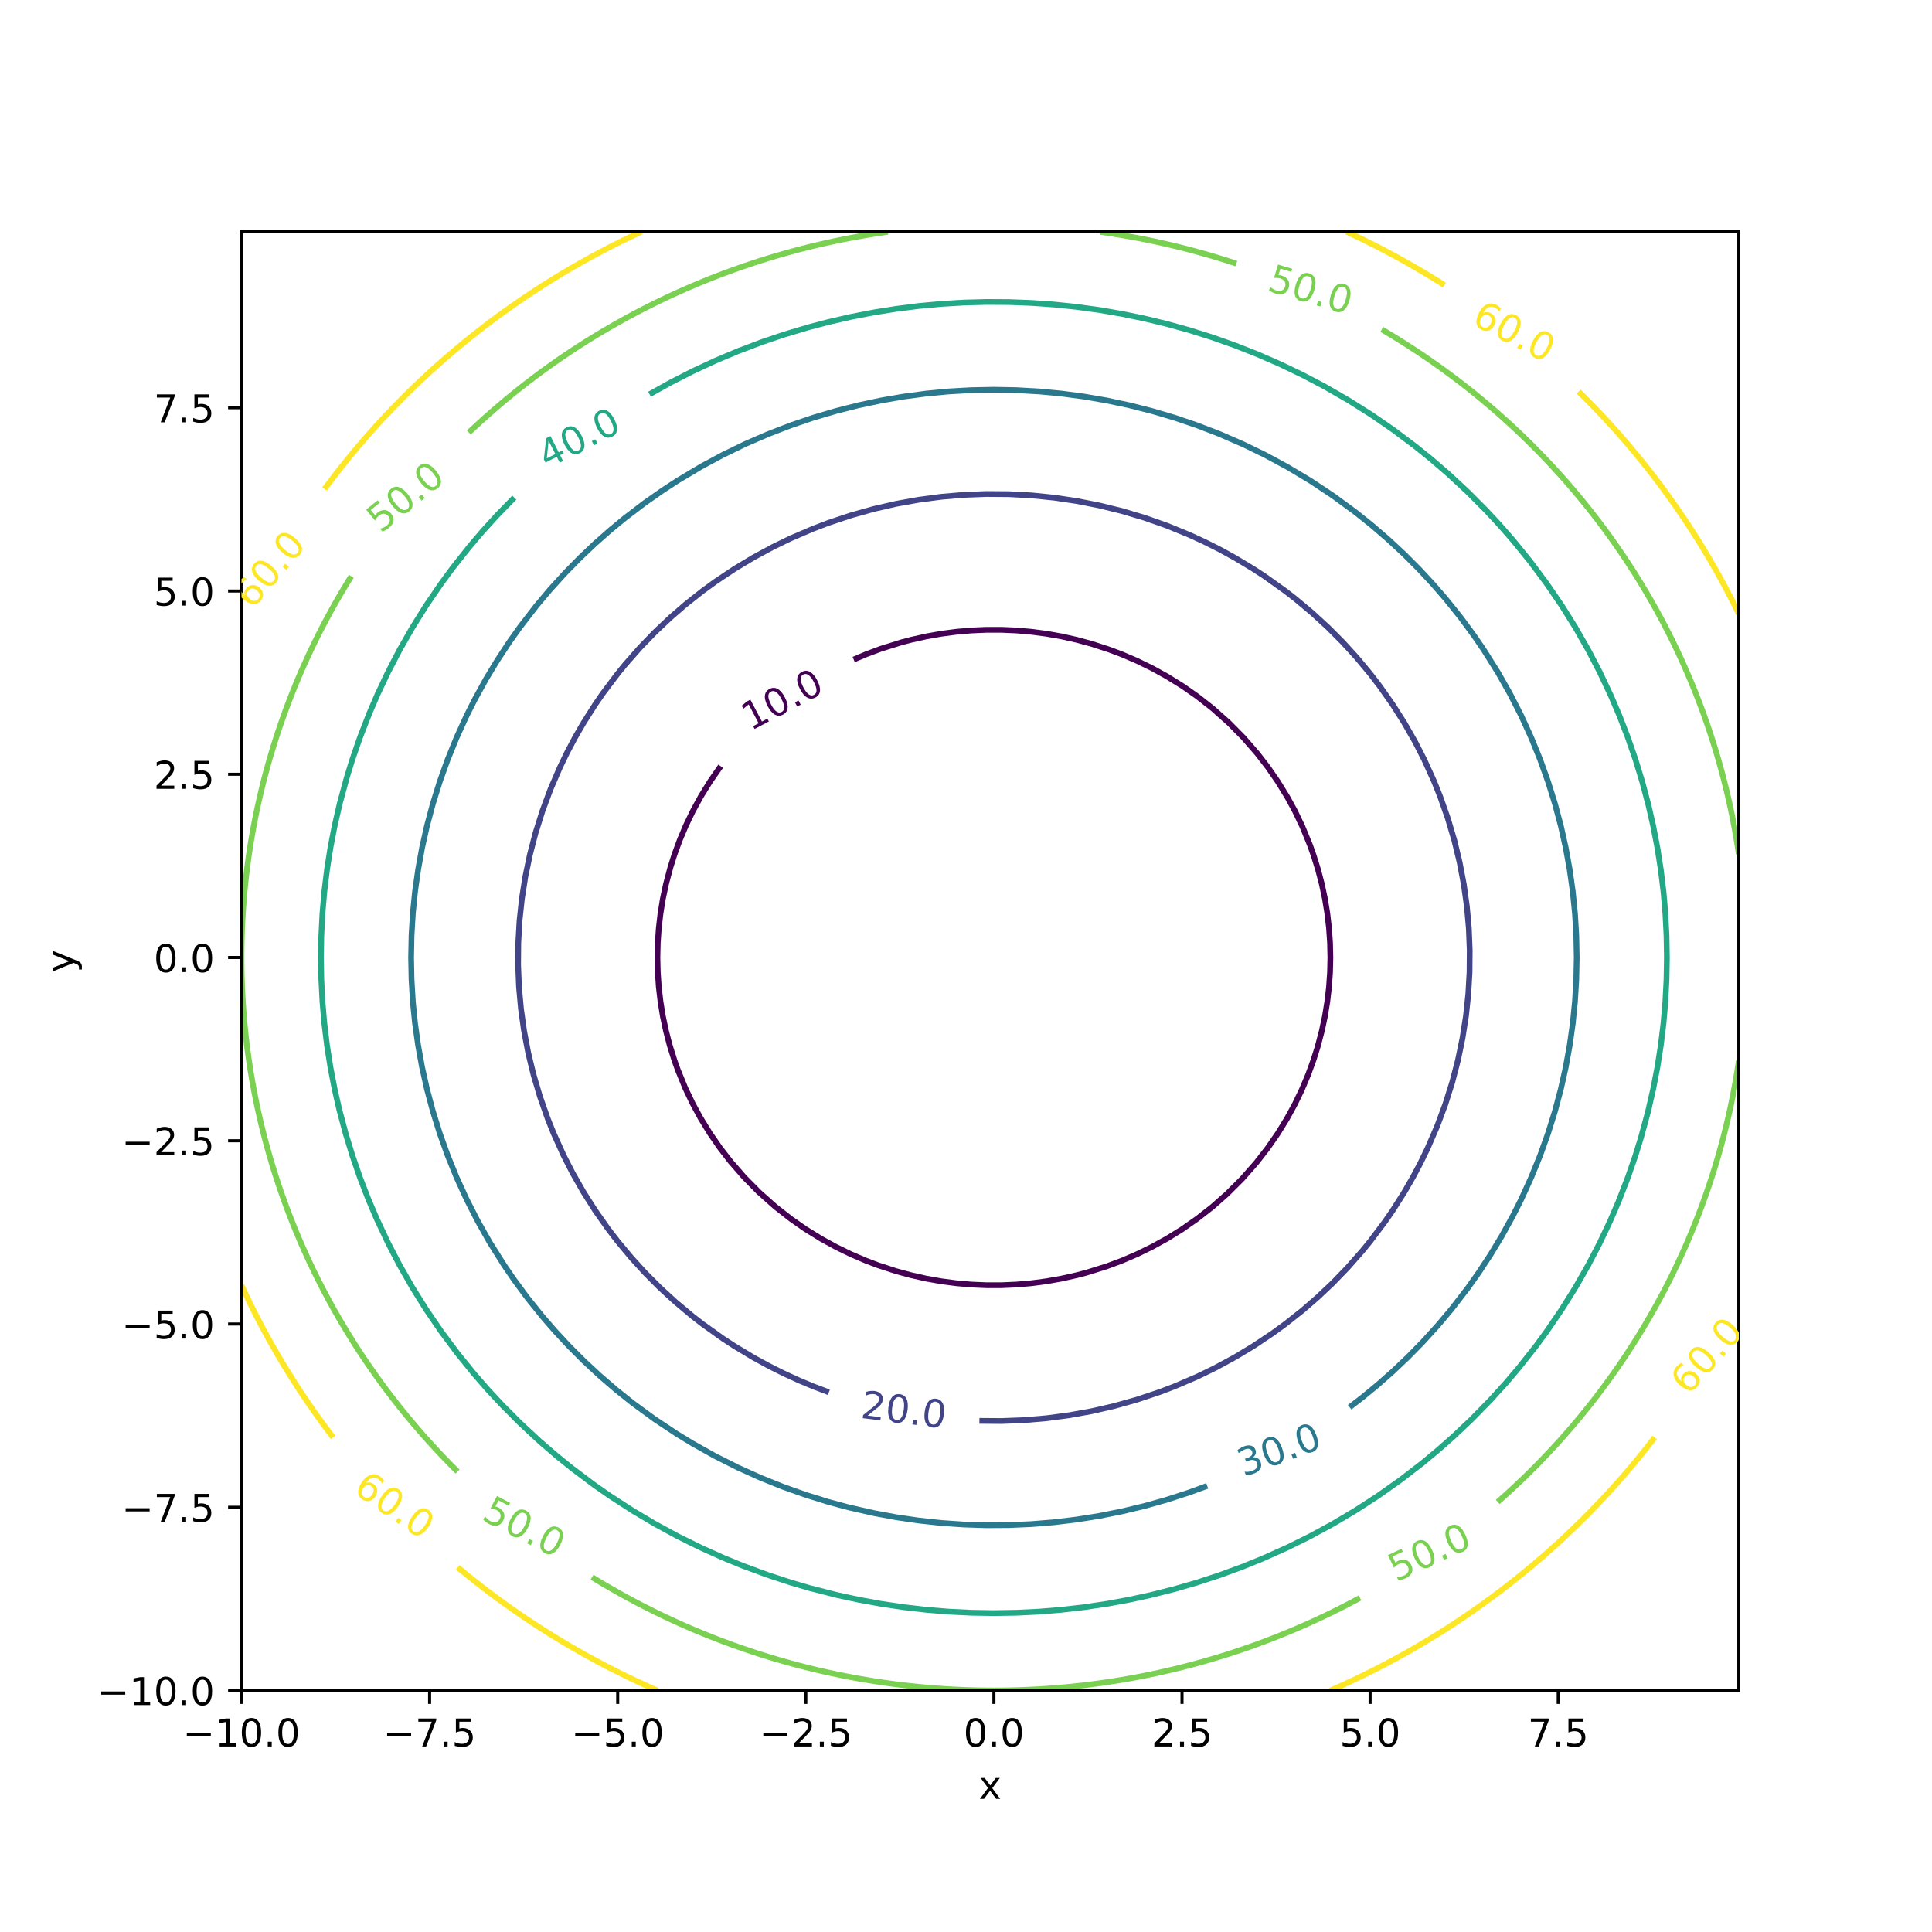 <?xml version="1.0" encoding="utf-8" standalone="no"?>
<!DOCTYPE svg PUBLIC "-//W3C//DTD SVG 1.1//EN"
  "http://www.w3.org/Graphics/SVG/1.1/DTD/svg11.dtd">
<!-- Created with matplotlib (http://matplotlib.org/) -->
<svg height="504pt" version="1.1" viewBox="0 0 504 504" width="504pt" xmlns="http://www.w3.org/2000/svg" xmlns:xlink="http://www.w3.org/1999/xlink">
 <defs>
  <style type="text/css">
*{stroke-linecap:butt;stroke-linejoin:round;}
  </style>
 </defs>
 <g id="figure_1">
  <g id="patch_1">
   <path d="M 0 504 
L 504 504 
L 504 0 
L 0 0 
z
" style="fill:#ffffff;"/>
  </g>
  <g id="axes_1">
   <g id="patch_2">
    <path d="M 63 441 
L 453.6 441 
L 453.6 60.48 
L 63 60.48 
z
" style="fill:#ffffff;"/>
   </g>
   <g id="matplotlib.axis_1">
    <g id="xtick_1">
     <g id="line2d_1">
      <defs>
       <path d="M 0 0 
L 0 3.5 
" id="md492027159" style="stroke:#000000;stroke-width:0.8;"/>
      </defs>
      <g>
       <use style="stroke:#000000;stroke-width:0.8;" x="63" xlink:href="#md492027159" y="441"/>
      </g>
     </g>
     <g id="text_1">
      <!-- −10.0 -->
      <defs>
       <path d="M 10.594 35.5 
L 73.188 35.5 
L 73.188 27.203 
L 10.594 27.203 
z
" id="DejaVuSans-2212"/>
       <path d="M 12.406 8.297 
L 28.516 8.297 
L 28.516 63.922 
L 10.984 60.406 
L 10.984 69.391 
L 28.422 72.906 
L 38.281 72.906 
L 38.281 8.297 
L 54.391 8.297 
L 54.391 0 
L 12.406 0 
z
" id="DejaVuSans-31"/>
       <path d="M 31.781 66.406 
Q 24.172 66.406 20.328 58.906 
Q 16.5 51.422 16.5 36.375 
Q 16.5 21.391 20.328 13.891 
Q 24.172 6.391 31.781 6.391 
Q 39.453 6.391 43.281 13.891 
Q 47.125 21.391 47.125 36.375 
Q 47.125 51.422 43.281 58.906 
Q 39.453 66.406 31.781 66.406 
z
M 31.781 74.219 
Q 44.047 74.219 50.516 64.516 
Q 56.984 54.828 56.984 36.375 
Q 56.984 17.969 50.516 8.266 
Q 44.047 -1.422 31.781 -1.422 
Q 19.531 -1.422 13.062 8.266 
Q 6.594 17.969 6.594 36.375 
Q 6.594 54.828 13.062 64.516 
Q 19.531 74.219 31.781 74.219 
z
" id="DejaVuSans-30"/>
       <path d="M 10.688 12.406 
L 21 12.406 
L 21 0 
L 10.688 0 
z
" id="DejaVuSans-2e"/>
      </defs>
      <g transform="translate(47.677 455.598)scale(0.1 -0.1)">
       <use xlink:href="#DejaVuSans-2212"/>
       <use x="83.789" xlink:href="#DejaVuSans-31"/>
       <use x="147.412" xlink:href="#DejaVuSans-30"/>
       <use x="211.035" xlink:href="#DejaVuSans-2e"/>
       <use x="242.822" xlink:href="#DejaVuSans-30"/>
      </g>
     </g>
    </g>
    <g id="xtick_2">
     <g id="line2d_2">
      <g>
       <use style="stroke:#000000;stroke-width:0.8;" x="112.07" xlink:href="#md492027159" y="441"/>
      </g>
     </g>
     <g id="text_2">
      <!-- −7.5 -->
      <defs>
       <path d="M 8.203 72.906 
L 55.078 72.906 
L 55.078 68.703 
L 28.609 0 
L 18.312 0 
L 43.219 64.594 
L 8.203 64.594 
z
" id="DejaVuSans-37"/>
       <path d="M 10.797 72.906 
L 49.516 72.906 
L 49.516 64.594 
L 19.828 64.594 
L 19.828 46.734 
Q 21.969 47.469 24.109 47.828 
Q 26.266 48.188 28.422 48.188 
Q 40.625 48.188 47.75 41.5 
Q 54.891 34.812 54.891 23.391 
Q 54.891 11.625 47.562 5.094 
Q 40.234 -1.422 26.906 -1.422 
Q 22.312 -1.422 17.547 -0.641 
Q 12.797 0.141 7.719 1.703 
L 7.719 11.625 
Q 12.109 9.234 16.797 8.062 
Q 21.484 6.891 26.703 6.891 
Q 35.156 6.891 40.078 11.328 
Q 45.016 15.766 45.016 23.391 
Q 45.016 31 40.078 35.438 
Q 35.156 39.891 26.703 39.891 
Q 22.75 39.891 18.812 39.016 
Q 14.891 38.141 10.797 36.281 
z
" id="DejaVuSans-35"/>
      </defs>
      <g transform="translate(99.929 455.598)scale(0.1 -0.1)">
       <use xlink:href="#DejaVuSans-2212"/>
       <use x="83.789" xlink:href="#DejaVuSans-37"/>
       <use x="147.412" xlink:href="#DejaVuSans-2e"/>
       <use x="179.199" xlink:href="#DejaVuSans-35"/>
      </g>
     </g>
    </g>
    <g id="xtick_3">
     <g id="line2d_3">
      <g>
       <use style="stroke:#000000;stroke-width:0.8;" x="161.141" xlink:href="#md492027159" y="441"/>
      </g>
     </g>
     <g id="text_3">
      <!-- −5.0 -->
      <g transform="translate(148.999 455.598)scale(0.1 -0.1)">
       <use xlink:href="#DejaVuSans-2212"/>
       <use x="83.789" xlink:href="#DejaVuSans-35"/>
       <use x="147.412" xlink:href="#DejaVuSans-2e"/>
       <use x="179.199" xlink:href="#DejaVuSans-30"/>
      </g>
     </g>
    </g>
    <g id="xtick_4">
     <g id="line2d_4">
      <g>
       <use style="stroke:#000000;stroke-width:0.8;" x="210.211" xlink:href="#md492027159" y="441"/>
      </g>
     </g>
     <g id="text_4">
      <!-- −2.5 -->
      <defs>
       <path d="M 19.188 8.297 
L 53.609 8.297 
L 53.609 0 
L 7.328 0 
L 7.328 8.297 
Q 12.938 14.109 22.625 23.891 
Q 32.328 33.688 34.812 36.531 
Q 39.547 41.844 41.422 45.531 
Q 43.312 49.219 43.312 52.781 
Q 43.312 58.594 39.234 62.25 
Q 35.156 65.922 28.609 65.922 
Q 23.969 65.922 18.812 64.312 
Q 13.672 62.703 7.812 59.422 
L 7.812 69.391 
Q 13.766 71.781 18.938 73 
Q 24.125 74.219 28.422 74.219 
Q 39.75 74.219 46.484 68.547 
Q 53.219 62.891 53.219 53.422 
Q 53.219 48.922 51.531 44.891 
Q 49.859 40.875 45.406 35.406 
Q 44.188 33.984 37.641 27.219 
Q 31.109 20.453 19.188 8.297 
z
" id="DejaVuSans-32"/>
      </defs>
      <g transform="translate(198.07 455.598)scale(0.1 -0.1)">
       <use xlink:href="#DejaVuSans-2212"/>
       <use x="83.789" xlink:href="#DejaVuSans-32"/>
       <use x="147.412" xlink:href="#DejaVuSans-2e"/>
       <use x="179.199" xlink:href="#DejaVuSans-35"/>
      </g>
     </g>
    </g>
    <g id="xtick_5">
     <g id="line2d_5">
      <g>
       <use style="stroke:#000000;stroke-width:0.8;" x="259.281" xlink:href="#md492027159" y="441"/>
      </g>
     </g>
     <g id="text_5">
      <!-- 0.0 -->
      <g transform="translate(251.33 455.598)scale(0.1 -0.1)">
       <use xlink:href="#DejaVuSans-30"/>
       <use x="63.623" xlink:href="#DejaVuSans-2e"/>
       <use x="95.41" xlink:href="#DejaVuSans-30"/>
      </g>
     </g>
    </g>
    <g id="xtick_6">
     <g id="line2d_6">
      <g>
       <use style="stroke:#000000;stroke-width:0.8;" x="308.352" xlink:href="#md492027159" y="441"/>
      </g>
     </g>
     <g id="text_6">
      <!-- 2.5 -->
      <g transform="translate(300.4 455.598)scale(0.1 -0.1)">
       <use xlink:href="#DejaVuSans-32"/>
       <use x="63.623" xlink:href="#DejaVuSans-2e"/>
       <use x="95.41" xlink:href="#DejaVuSans-35"/>
      </g>
     </g>
    </g>
    <g id="xtick_7">
     <g id="line2d_7">
      <g>
       <use style="stroke:#000000;stroke-width:0.8;" x="357.422" xlink:href="#md492027159" y="441"/>
      </g>
     </g>
     <g id="text_7">
      <!-- 5.0 -->
      <g transform="translate(349.471 455.598)scale(0.1 -0.1)">
       <use xlink:href="#DejaVuSans-35"/>
       <use x="63.623" xlink:href="#DejaVuSans-2e"/>
       <use x="95.41" xlink:href="#DejaVuSans-30"/>
      </g>
     </g>
    </g>
    <g id="xtick_8">
     <g id="line2d_8">
      <g>
       <use style="stroke:#000000;stroke-width:0.8;" x="406.492" xlink:href="#md492027159" y="441"/>
      </g>
     </g>
     <g id="text_8">
      <!-- 7.5 -->
      <g transform="translate(398.541 455.598)scale(0.1 -0.1)">
       <use xlink:href="#DejaVuSans-37"/>
       <use x="63.623" xlink:href="#DejaVuSans-2e"/>
       <use x="95.41" xlink:href="#DejaVuSans-35"/>
      </g>
     </g>
    </g>
    <g id="text_9">
     <!-- x -->
     <defs>
      <path d="M 54.891 54.688 
L 35.109 28.078 
L 55.906 0 
L 45.312 0 
L 29.391 21.484 
L 13.484 0 
L 2.875 0 
L 24.125 28.609 
L 4.688 54.688 
L 15.281 54.688 
L 29.781 35.203 
L 44.281 54.688 
z
" id="DejaVuSans-78"/>
     </defs>
     <g transform="translate(255.341 469.277)scale(0.1 -0.1)">
      <use xlink:href="#DejaVuSans-78"/>
     </g>
    </g>
   </g>
   <g id="matplotlib.axis_2">
    <g id="ytick_1">
     <g id="line2d_9">
      <defs>
       <path d="M 0 0 
L -3.5 0 
" id="m046ace943b" style="stroke:#000000;stroke-width:0.8;"/>
      </defs>
      <g>
       <use style="stroke:#000000;stroke-width:0.8;" x="63" xlink:href="#m046ace943b" y="441"/>
      </g>
     </g>
     <g id="text_10">
      <!-- −10.0 -->
      <g transform="translate(25.355 444.799)scale(0.1 -0.1)">
       <use xlink:href="#DejaVuSans-2212"/>
       <use x="83.789" xlink:href="#DejaVuSans-31"/>
       <use x="147.412" xlink:href="#DejaVuSans-30"/>
       <use x="211.035" xlink:href="#DejaVuSans-2e"/>
       <use x="242.822" xlink:href="#DejaVuSans-30"/>
      </g>
     </g>
    </g>
    <g id="ytick_2">
     <g id="line2d_10">
      <g>
       <use style="stroke:#000000;stroke-width:0.8;" x="63" xlink:href="#m046ace943b" y="393.196"/>
      </g>
     </g>
     <g id="text_11">
      <!-- −7.5 -->
      <g transform="translate(31.717 396.995)scale(0.1 -0.1)">
       <use xlink:href="#DejaVuSans-2212"/>
       <use x="83.789" xlink:href="#DejaVuSans-37"/>
       <use x="147.412" xlink:href="#DejaVuSans-2e"/>
       <use x="179.199" xlink:href="#DejaVuSans-35"/>
      </g>
     </g>
    </g>
    <g id="ytick_3">
     <g id="line2d_11">
      <g>
       <use style="stroke:#000000;stroke-width:0.8;" x="63" xlink:href="#m046ace943b" y="345.392"/>
      </g>
     </g>
     <g id="text_12">
      <!-- −5.0 -->
      <g transform="translate(31.717 349.191)scale(0.1 -0.1)">
       <use xlink:href="#DejaVuSans-2212"/>
       <use x="83.789" xlink:href="#DejaVuSans-35"/>
       <use x="147.412" xlink:href="#DejaVuSans-2e"/>
       <use x="179.199" xlink:href="#DejaVuSans-30"/>
      </g>
     </g>
    </g>
    <g id="ytick_4">
     <g id="line2d_12">
      <g>
       <use style="stroke:#000000;stroke-width:0.8;" x="63" xlink:href="#m046ace943b" y="297.588"/>
      </g>
     </g>
     <g id="text_13">
      <!-- −2.5 -->
      <g transform="translate(31.717 301.387)scale(0.1 -0.1)">
       <use xlink:href="#DejaVuSans-2212"/>
       <use x="83.789" xlink:href="#DejaVuSans-32"/>
       <use x="147.412" xlink:href="#DejaVuSans-2e"/>
       <use x="179.199" xlink:href="#DejaVuSans-35"/>
      </g>
     </g>
    </g>
    <g id="ytick_5">
     <g id="line2d_13">
      <g>
       <use style="stroke:#000000;stroke-width:0.8;" x="63" xlink:href="#m046ace943b" y="249.784"/>
      </g>
     </g>
     <g id="text_14">
      <!-- 0.0 -->
      <g transform="translate(40.097 253.583)scale(0.1 -0.1)">
       <use xlink:href="#DejaVuSans-30"/>
       <use x="63.623" xlink:href="#DejaVuSans-2e"/>
       <use x="95.41" xlink:href="#DejaVuSans-30"/>
      </g>
     </g>
    </g>
    <g id="ytick_6">
     <g id="line2d_14">
      <g>
       <use style="stroke:#000000;stroke-width:0.8;" x="63" xlink:href="#m046ace943b" y="201.98"/>
      </g>
     </g>
     <g id="text_15">
      <!-- 2.5 -->
      <g transform="translate(40.097 205.779)scale(0.1 -0.1)">
       <use xlink:href="#DejaVuSans-32"/>
       <use x="63.623" xlink:href="#DejaVuSans-2e"/>
       <use x="95.41" xlink:href="#DejaVuSans-35"/>
      </g>
     </g>
    </g>
    <g id="ytick_7">
     <g id="line2d_15">
      <g>
       <use style="stroke:#000000;stroke-width:0.8;" x="63" xlink:href="#m046ace943b" y="154.176"/>
      </g>
     </g>
     <g id="text_16">
      <!-- 5.0 -->
      <g transform="translate(40.097 157.975)scale(0.1 -0.1)">
       <use xlink:href="#DejaVuSans-35"/>
       <use x="63.623" xlink:href="#DejaVuSans-2e"/>
       <use x="95.41" xlink:href="#DejaVuSans-30"/>
      </g>
     </g>
    </g>
    <g id="ytick_8">
     <g id="line2d_16">
      <g>
       <use style="stroke:#000000;stroke-width:0.8;" x="63" xlink:href="#m046ace943b" y="106.372"/>
      </g>
     </g>
     <g id="text_17">
      <!-- 7.5 -->
      <g transform="translate(40.097 110.171)scale(0.1 -0.1)">
       <use xlink:href="#DejaVuSans-37"/>
       <use x="63.623" xlink:href="#DejaVuSans-2e"/>
       <use x="95.41" xlink:href="#DejaVuSans-35"/>
      </g>
     </g>
    </g>
    <g id="text_18">
     <!-- y -->
     <defs>
      <path d="M 32.172 -5.078 
Q 28.375 -14.844 24.75 -17.812 
Q 21.141 -20.797 15.094 -20.797 
L 7.906 -20.797 
L 7.906 -13.281 
L 13.188 -13.281 
Q 16.891 -13.281 18.938 -11.516 
Q 21 -9.766 23.484 -3.219 
L 25.094 0.875 
L 2.984 54.688 
L 12.5 54.688 
L 29.594 11.922 
L 46.688 54.688 
L 56.203 54.688 
z
" id="DejaVuSans-79"/>
     </defs>
     <g transform="translate(19.275 253.699)rotate(-90)scale(0.1 -0.1)">
      <use xlink:href="#DejaVuSans-79"/>
     </g>
    </g>
   </g>
   <g id="LineCollection_1">
    <path clip-path="url(#pe497d7870f)" d="M 222.705 172.058 
L 225.914 170.694 
L 229.839 169.226 
L 235.178 167.561 
L 237.69 166.902 
L 241.616 166.022 
L 245.542 165.327 
L 249.467 164.811 
L 253.393 164.467 
L 257.319 164.295 
L 261.244 164.295 
L 265.17 164.467 
L 269.095 164.811 
L 273.021 165.327 
L 276.947 166.022 
L 280.872 166.902 
L 284.798 167.966 
L 289.42 169.473 
L 292.649 170.694 
L 296.575 172.377 
L 300.501 174.29 
L 304.426 176.451 
L 308.583 179.034 
L 312.277 181.619 
L 316.303 184.77 
L 320.596 188.595 
L 324.377 192.419 
L 327.98 196.556 
L 330.696 200.068 
L 333.345 203.892 
L 335.831 207.939 
L 337.794 211.541 
L 339.757 215.638 
L 341.72 220.423 
L 342.643 223.014 
L 343.84 226.838 
L 344.833 230.662 
L 345.645 234.487 
L 346.263 238.311 
L 346.704 242.135 
L 346.968 245.96 
L 347.057 249.784 
L 346.968 253.608 
L 346.704 257.433 
L 346.263 261.257 
L 345.645 265.081 
L 344.833 268.906 
L 343.682 273.265 
L 342.643 276.554 
L 341.247 280.378 
L 339.636 284.203 
L 337.794 288.027 
L 335.704 291.851 
L 333.345 295.676 
L 330.696 299.5 
L 327.724 303.324 
L 324.054 307.494 
L 320.129 311.414 
L 316.203 314.881 
L 312.277 317.948 
L 308.352 320.687 
L 304.426 323.117 
L 300.501 325.278 
L 296.575 327.191 
L 292.649 328.874 
L 288.724 330.342 
L 283.385 332.007 
L 280.872 332.666 
L 276.947 333.545 
L 273.021 334.241 
L 269.095 334.757 
L 265.17 335.101 
L 261.244 335.273 
L 257.319 335.273 
L 253.393 335.101 
L 249.467 334.757 
L 245.542 334.241 
L 241.616 333.545 
L 237.69 332.666 
L 233.765 331.602 
L 229.143 330.095 
L 225.914 328.874 
L 221.988 327.191 
L 218.062 325.278 
L 214.137 323.117 
L 209.98 320.534 
L 206.285 317.948 
L 202.26 314.797 
L 197.967 310.973 
L 194.186 307.149 
L 190.583 303.012 
L 187.867 299.5 
L 185.218 295.676 
L 182.732 291.629 
L 180.769 288.027 
L 178.806 283.93 
L 176.843 279.145 
L 175.92 276.554 
L 174.722 272.73 
L 173.73 268.906 
L 172.918 265.081 
L 172.3 261.257 
L 171.859 257.433 
L 171.594 253.608 
L 171.506 249.784 
L 171.594 245.96 
L 171.859 242.135 
L 172.3 238.311 
L 172.918 234.487 
L 173.73 230.662 
L 174.88 226.303 
L 175.92 223.014 
L 177.316 219.189 
L 178.927 215.365 
L 180.769 211.541 
L 182.859 207.716 
L 185.218 203.892 
L 188.006 199.881 
L 188.006 199.881 
" style="fill:none;stroke:#440154;stroke-width:1.5;"/>
   </g>
   <g id="LineCollection_2">
    <path clip-path="url(#pe497d7870f)" d="M 216.223 363.207 
L 212.174 361.67 
L 208.248 360.024 
L 204.323 358.219 
L 200.397 356.245 
L 196.471 354.093 
L 191.55 351.128 
L 188.62 349.216 
L 183.267 345.392 
L 180.769 343.46 
L 176.22 339.655 
L 172.057 335.831 
L 168.253 332.007 
L 164.763 328.183 
L 161.141 323.837 
L 158.606 320.534 
L 155.252 315.767 
L 152.209 310.973 
L 149.364 305.982 
L 147.026 301.412 
L 144.432 295.676 
L 142.898 291.851 
L 140.88 286.115 
L 139.183 280.378 
L 137.794 274.642 
L 136.708 268.906 
L 135.907 263.169 
L 135.392 257.433 
L 135.16 251.696 
L 135.207 245.96 
L 135.531 240.223 
L 136.142 234.487 
L 137.037 228.75 
L 138.225 223.014 
L 139.712 217.277 
L 141.513 211.541 
L 143.643 205.804 
L 146.121 200.068 
L 147.974 196.243 
L 150 192.419 
L 152.209 188.595 
L 155.252 183.801 
L 157.215 180.946 
L 161.141 175.731 
L 163.124 173.297 
L 167.029 168.866 
L 170.955 164.811 
L 174.88 161.105 
L 178.806 157.705 
L 183.267 154.176 
L 186.657 151.707 
L 191.55 148.439 
L 196.471 145.475 
L 201.595 142.703 
L 206.285 140.425 
L 212.174 137.898 
L 216.099 136.404 
L 221.988 134.438 
L 227.876 132.785 
L 233.765 131.432 
L 239.653 130.373 
L 245.542 129.593 
L 251.43 129.092 
L 257.319 128.866 
L 263.207 128.911 
L 269.095 129.227 
L 274.984 129.823 
L 280.872 130.695 
L 286.761 131.852 
L 292.649 133.3 
L 298.538 135.054 
L 304.426 137.13 
L 310.315 139.544 
L 314.24 141.349 
L 318.166 143.323 
L 322.091 145.475 
L 327.013 148.439 
L 329.943 150.352 
L 335.296 154.176 
L 337.794 156.108 
L 342.343 159.912 
L 346.505 163.737 
L 350.31 167.561 
L 353.8 171.385 
L 357.422 175.731 
L 359.957 179.034 
L 363.311 183.801 
L 366.354 188.595 
L 369.199 193.586 
L 371.537 198.156 
L 374.131 203.892 
L 375.665 207.716 
L 377.683 213.453 
L 379.38 219.189 
L 380.768 224.926 
L 381.855 230.662 
L 382.656 236.399 
L 383.171 242.135 
L 383.402 247.872 
L 383.356 253.608 
L 383.031 259.345 
L 382.421 265.081 
L 381.525 270.818 
L 380.338 276.554 
L 378.851 282.291 
L 377.05 288.027 
L 374.92 293.764 
L 372.442 299.5 
L 370.589 303.324 
L 368.562 307.149 
L 366.354 310.973 
L 363.311 315.767 
L 361.348 318.622 
L 357.422 323.837 
L 355.439 326.27 
L 351.534 330.702 
L 347.608 334.757 
L 343.682 338.463 
L 339.757 341.863 
L 335.296 345.392 
L 331.906 347.861 
L 327.013 351.128 
L 322.091 354.093 
L 316.968 356.865 
L 312.277 359.143 
L 306.389 361.67 
L 302.463 363.164 
L 296.575 365.13 
L 290.686 366.783 
L 284.798 368.136 
L 278.91 369.195 
L 273.021 369.975 
L 267.133 370.476 
L 261.244 370.702 
L 255.501 370.66 
L 255.501 370.66 
" style="fill:none;stroke:#414487;stroke-width:1.5;"/>
   </g>
   <g id="LineCollection_3">
    <path clip-path="url(#pe497d7870f)" d="M 314.925 387.619 
L 310.122 389.372 
L 304.208 391.284 
L 298.538 392.875 
L 292.649 394.285 
L 286.761 395.458 
L 280.872 396.395 
L 274.984 397.107 
L 269.095 397.588 
L 263.207 397.847 
L 257.319 397.884 
L 251.43 397.699 
L 245.542 397.292 
L 239.653 396.658 
L 233.765 395.796 
L 227.876 394.703 
L 221.283 393.196 
L 216.099 391.797 
L 210.211 389.97 
L 204.323 387.881 
L 198.434 385.52 
L 192.546 382.865 
L 186.474 379.811 
L 180.769 376.619 
L 176.589 374.074 
L 170.825 370.25 
L 165.066 366.031 
L 160.771 362.601 
L 156.336 358.777 
L 152.227 354.953 
L 148.408 351.128 
L 144.851 347.304 
L 141.513 343.46 
L 137.587 338.566 
L 134.156 333.919 
L 131.534 330.095 
L 127.773 324.11 
L 124.664 318.622 
L 121.731 312.885 
L 119.112 307.149 
L 116.781 301.412 
L 114.727 295.676 
L 112.94 289.939 
L 111.407 284.203 
L 110.108 278.4 
L 109.081 272.73 
L 108.273 266.993 
L 107.702 261.257 
L 107.36 255.52 
L 107.246 249.784 
L 107.36 244.047 
L 107.702 238.311 
L 108.273 232.574 
L 109.081 226.838 
L 110.121 221.102 
L 111.407 215.365 
L 112.94 209.629 
L 114.727 203.892 
L 116.781 198.156 
L 119.112 192.419 
L 121.731 186.683 
L 123.847 182.481 
L 126.799 177.122 
L 129.736 172.259 
L 132.824 167.561 
L 135.624 163.611 
L 139.955 158 
L 143.475 153.816 
L 147.401 149.496 
L 151.327 145.492 
L 155.252 141.772 
L 159.178 138.307 
L 163.124 135.054 
L 168.148 131.23 
L 172.918 127.887 
L 176.843 125.333 
L 182.987 121.669 
L 188.62 118.64 
L 194.509 115.783 
L 200.397 113.232 
L 206.285 110.961 
L 212.174 108.96 
L 218.062 107.219 
L 223.951 105.726 
L 229.907 104.46 
L 235.728 103.46 
L 241.616 102.673 
L 247.505 102.116 
L 253.393 101.783 
L 259.281 101.672 
L 265.17 101.783 
L 271.058 102.116 
L 276.947 102.673 
L 282.835 103.46 
L 288.724 104.472 
L 294.612 105.726 
L 300.501 107.219 
L 306.389 108.96 
L 312.277 110.961 
L 318.166 113.232 
L 324.377 115.933 
L 329.943 118.64 
L 335.831 121.813 
L 341.974 125.493 
L 347.737 129.318 
L 353.496 133.537 
L 357.791 136.966 
L 362.226 140.791 
L 366.336 144.615 
L 370.154 148.439 
L 373.712 152.264 
L 377.05 156.108 
L 380.976 161.002 
L 384.407 165.649 
L 387.029 169.473 
L 390.79 175.458 
L 393.899 180.946 
L 396.832 186.683 
L 399.451 192.419 
L 401.782 198.156 
L 403.835 203.892 
L 405.623 209.629 
L 407.155 215.365 
L 408.455 221.167 
L 409.482 226.838 
L 410.29 232.574 
L 410.861 238.311 
L 411.203 244.047 
L 411.317 249.784 
L 411.203 255.52 
L 410.861 261.257 
L 410.29 266.993 
L 409.482 272.73 
L 408.442 278.466 
L 407.155 284.203 
L 405.623 289.939 
L 403.835 295.676 
L 401.782 301.412 
L 399.451 307.149 
L 396.832 312.885 
L 394.716 317.087 
L 391.764 322.446 
L 388.827 327.309 
L 385.738 332.007 
L 382.939 335.957 
L 378.608 341.568 
L 375.087 345.752 
L 371.162 350.072 
L 367.236 354.076 
L 363.311 357.796 
L 359.385 361.261 
L 355.439 364.514 
L 352.079 367.103 
L 352.079 367.103 
" style="fill:none;stroke:#2a788e;stroke-width:1.5;"/>
   </g>
   <g id="LineCollection_4">
    <path clip-path="url(#pe497d7870f)" d="M 169.446 102.847 
L 174.88 99.819 
L 180.769 96.811 
L 186.657 94.078 
L 192.546 91.596 
L 198.981 89.162 
L 204.644 87.25 
L 211.052 85.338 
L 216.099 84.012 
L 221.988 82.661 
L 227.876 81.514 
L 233.765 80.574 
L 239.653 79.828 
L 245.542 79.281 
L 251.43 78.929 
L 257.319 78.768 
L 263.207 78.8 
L 269.095 79.025 
L 274.984 79.441 
L 280.872 80.055 
L 286.761 80.866 
L 292.649 81.874 
L 298.538 83.087 
L 304.426 84.509 
L 310.315 86.143 
L 316.203 87.997 
L 322.091 90.078 
L 327.98 92.396 
L 333.868 94.958 
L 339.757 97.785 
L 345.645 100.882 
L 351.844 104.46 
L 357.889 108.284 
L 363.439 112.108 
L 369.199 116.428 
L 373.326 119.757 
L 377.764 123.581 
L 382.939 128.384 
L 387.673 133.142 
L 391.226 136.966 
L 394.716 140.96 
L 399.231 146.527 
L 403.502 152.264 
L 407.415 158 
L 411.001 163.737 
L 414.344 169.588 
L 417.27 175.21 
L 420.232 181.485 
L 422.454 186.683 
L 424.669 192.419 
L 426.649 198.156 
L 428.401 203.892 
L 430.046 210.095 
L 431.246 215.365 
L 432.353 221.102 
L 433.251 226.838 
L 433.972 232.799 
L 434.443 238.311 
L 434.739 244.047 
L 434.838 249.784 
L 434.739 255.52 
L 434.443 261.257 
L 433.95 266.993 
L 433.251 272.73 
L 432.353 278.466 
L 431.246 284.203 
L 429.933 289.939 
L 428.083 296.768 
L 426.649 301.412 
L 424.669 307.149 
L 422.195 313.513 
L 419.991 318.622 
L 417.27 324.358 
L 414.281 330.095 
L 411.001 335.831 
L 407.415 341.568 
L 403.502 347.304 
L 400.604 351.254 
L 396.17 356.865 
L 392.753 360.885 
L 388.827 365.209 
L 383.897 370.25 
L 379.013 374.863 
L 375.087 378.324 
L 370.988 381.723 
L 365.273 386.122 
L 359.385 390.282 
L 353.496 394.095 
L 347.608 397.588 
L 341.601 400.845 
L 335.831 403.695 
L 329.39 406.581 
L 324.054 408.745 
L 318.166 410.903 
L 312.277 412.832 
L 306.389 414.539 
L 300.022 416.142 
L 294.612 417.311 
L 288.724 418.389 
L 282.835 419.264 
L 276.716 419.966 
L 271.058 420.426 
L 265.17 420.714 
L 259.281 420.81 
L 253.393 420.714 
L 247.505 420.426 
L 241.616 419.945 
L 235.728 419.264 
L 229.839 418.389 
L 223.951 417.311 
L 218.062 416.031 
L 211.052 414.23 
L 206.285 412.832 
L 200.397 410.903 
L 193.864 408.493 
L 188.62 406.346 
L 182.732 403.695 
L 176.843 400.784 
L 170.955 397.588 
L 165.066 394.095 
L 159.178 390.282 
L 155.124 387.459 
L 149.364 383.14 
L 145.237 379.811 
L 140.799 375.987 
L 135.624 371.184 
L 130.889 366.426 
L 127.337 362.601 
L 123.847 358.608 
L 119.331 353.041 
L 115.061 347.304 
L 111.147 341.568 
L 107.562 335.831 
L 104.219 329.979 
L 101.293 324.358 
L 98.331 318.083 
L 96.109 312.885 
L 93.894 307.149 
L 91.914 301.412 
L 90.162 295.676 
L 88.517 289.473 
L 87.316 284.203 
L 86.21 278.466 
L 85.312 272.73 
L 84.591 266.768 
L 84.119 261.257 
L 83.823 255.52 
L 83.725 249.784 
L 83.823 244.047 
L 84.119 238.311 
L 84.613 232.574 
L 85.312 226.838 
L 86.21 221.102 
L 87.316 215.365 
L 88.63 209.629 
L 90.479 202.799 
L 91.914 198.156 
L 93.894 192.419 
L 96.368 186.055 
L 98.571 180.946 
L 101.293 175.21 
L 104.282 169.473 
L 107.562 163.737 
L 111.147 158 
L 115.061 152.264 
L 117.959 148.314 
L 122.393 142.703 
L 125.81 138.682 
L 129.736 134.359 
L 134.17 129.809 
L 134.17 129.809 
" style="fill:none;stroke:#22a884;stroke-width:1.5;"/>
   </g>
   <g id="LineCollection_5">
    <path clip-path="url(#pe497d7870f)" d="M 259.281 441 
L 257.319 440.99 
L 255.356 440.962 
L 253.393 440.914 
L 251.43 440.846 
L 249.467 440.76 
L 247.505 440.654 
L 245.542 440.529 
L 243.579 440.385 
L 241.616 440.222 
L 239.653 440.039 
L 237.69 439.837 
L 235.728 439.616 
L 233.765 439.376 
L 231.802 439.117 
L 231.599 439.088 
L 229.839 438.835 
L 227.876 438.535 
L 225.914 438.214 
L 223.951 437.875 
L 221.988 437.515 
L 220.226 437.176 
L 220.025 437.136 
L 218.062 436.734 
L 216.099 436.313 
L 214.137 435.871 
L 212.174 435.411 
L 211.573 435.264 
L 210.211 434.927 
L 208.248 434.421 
L 206.285 433.896 
L 204.323 433.351 
L 204.323 433.351 
L 202.36 432.781 
L 200.397 432.19 
L 198.434 431.579 
L 197.998 431.439 
L 196.471 430.943 
L 194.509 430.286 
L 192.546 429.608 
L 192.318 429.527 
L 190.583 428.903 
L 188.62 428.177 
L 187.141 427.615 
L 186.657 427.429 
L 184.694 426.654 
L 182.732 425.858 
L 182.359 425.703 
L 180.769 425.034 
L 178.806 424.188 
L 177.907 423.791 
L 176.843 423.315 
L 174.88 422.417 
L 173.73 421.878 
L 172.918 421.494 
L 170.955 420.543 
L 169.79 419.966 
L 168.992 419.567 
L 167.029 418.562 
L 166.058 418.054 
L 165.066 417.53 
L 163.104 416.47 
L 162.509 416.142 
L 161.141 415.379 
L 159.178 414.263 
L 159.121 414.23 
L 157.215 413.112 
L 155.888 412.318 
L 155.252 411.933 
L 154.446 411.435 
" style="fill:none;stroke:#7ad151;stroke-width:1.5;"/>
    <path clip-path="url(#pe497d7870f)" d="M 119.359 383.88 
L 119.112 383.635 
L 117.959 382.48 
L 117.214 381.723 
L 115.996 380.467 
L 115.368 379.811 
L 114.033 378.394 
L 113.572 377.899 
L 112.07 376.26 
L 111.823 375.987 
L 110.121 374.074 
L 110.108 374.06 
L 108.465 372.162 
L 108.145 371.786 
L 106.853 370.25 
L 106.182 369.439 
L 105.282 368.338 
L 104.219 367.016 
L 103.75 366.426 
L 102.256 364.514 
L 102.256 364.514 
L 100.806 362.601 
L 100.293 361.915 
L 99.39 360.689 
L 98.331 359.226 
L 98.009 358.777 
L 96.665 356.865 
L 96.368 356.434 
L 95.357 354.953 
L 94.405 353.532 
L 94.08 353.041 
L 92.837 351.128 
L 92.442 350.509 
L 91.627 349.216 
L 90.479 347.36 
L 90.445 347.304 
L 89.299 345.392 
L 88.517 344.059 
L 88.18 343.48 
L 87.092 341.568 
L 86.554 340.601 
L 86.033 339.655 
L 85.001 337.743 
L 84.591 336.966 
L 83.999 335.831 
L 83.023 333.919 
L 82.628 333.128 
L 82.075 332.007 
L 81.153 330.095 
L 80.665 329.058 
L 80.258 328.183 
L 79.389 326.27 
L 78.703 324.721 
L 78.543 324.358 
L 77.726 322.446 
L 76.931 320.534 
L 76.74 320.062 
L 76.162 318.622 
L 75.417 316.71 
L 74.777 315.019 
L 74.694 314.797 
L 73.998 312.885 
L 73.323 310.973 
L 72.814 309.486 
L 72.67 309.061 
L 72.043 307.149 
L 71.437 305.237 
L 70.851 303.324 
L 70.851 303.324 
L 70.292 301.412 
L 69.753 299.5 
L 69.234 297.588 
L 68.888 296.261 
L 68.737 295.676 
L 68.264 293.764 
L 67.811 291.851 
L 67.379 289.939 
L 66.966 288.027 
L 66.926 287.831 
L 66.577 286.115 
L 66.208 284.203 
L 65.86 282.291 
L 65.531 280.378 
L 65.222 278.466 
L 64.963 276.752 
L 64.933 276.554 
L 64.667 274.642 
L 64.42 272.73 
L 64.193 270.818 
L 63.986 268.906 
L 63.799 266.993 
L 63.631 265.081 
L 63.483 263.169 
L 63.355 261.257 
L 63.247 259.345 
L 63.158 257.433 
L 63.089 255.52 
L 63.039 253.608 
L 63.01 251.696 
L 63 249.784 
" style="fill:none;stroke:#7ad151;stroke-width:1.5;"/>
    <path clip-path="url(#pe497d7870f)" d="M 453.6 276.752 
L 453.341 278.466 
L 453.032 280.378 
L 452.703 282.291 
L 452.355 284.203 
L 451.986 286.115 
L 451.637 287.831 
L 451.597 288.027 
L 451.184 289.939 
L 450.751 291.851 
L 450.298 293.764 
L 449.825 295.676 
L 449.674 296.261 
L 449.329 297.588 
L 448.81 299.5 
L 448.271 301.412 
L 447.712 303.324 
L 447.712 303.324 
L 447.126 305.237 
L 446.519 307.149 
L 445.893 309.061 
L 445.749 309.486 
L 445.24 310.973 
L 444.565 312.885 
L 443.869 314.797 
L 443.786 315.019 
L 443.146 316.71 
L 442.4 318.622 
L 441.823 320.062 
L 441.632 320.534 
L 440.836 322.446 
L 440.019 324.358 
L 439.86 324.721 
L 439.174 326.27 
L 438.305 328.183 
L 437.897 329.058 
L 437.409 330.095 
L 436.488 332.007 
L 435.935 333.128 
L 435.54 333.919 
L 434.564 335.831 
L 433.972 336.966 
L 433.562 337.743 
L 432.53 339.655 
L 432.009 340.601 
L 431.471 341.568 
L 430.383 343.48 
L 430.046 344.059 
L 429.263 345.392 
L 428.117 347.304 
L 428.083 347.36 
L 426.936 349.216 
L 426.121 350.509 
L 425.726 351.128 
L 424.483 353.041 
L 424.158 353.532 
L 423.206 354.953 
L 422.195 356.434 
L 421.898 356.865 
L 420.553 358.777 
L 420.232 359.226 
L 419.172 360.689 
L 418.269 361.915 
L 417.757 362.601 
L 416.307 364.514 
L 416.307 364.514 
L 414.813 366.426 
L 414.344 367.016 
L 413.281 368.338 
L 412.381 369.439 
L 411.71 370.25 
L 410.418 371.786 
L 410.097 372.162 
L 408.455 374.06 
L 408.442 374.074 
L 406.739 375.987 
L 406.492 376.26 
L 404.991 377.899 
L 404.53 378.394 
L 403.194 379.811 
L 402.567 380.467 
L 401.349 381.723 
L 400.604 382.48 
L 399.451 383.635 
L 398.641 384.435 
L 397.5 385.547 
L 396.678 386.336 
L 395.492 387.459 
L 394.716 388.185 
L 393.426 389.372 
L 392.753 389.983 
L 391.299 391.284 
L 390.79 391.733 
L 390.706 391.806 
" style="fill:none;stroke:#7ad151;stroke-width:1.5;"/>
    <path clip-path="url(#pe497d7870f)" d="M 354.781 416.836 
L 353.496 417.53 
L 352.505 418.054 
L 351.534 418.562 
L 349.571 419.567 
L 348.773 419.966 
L 347.608 420.543 
L 345.645 421.494 
L 344.833 421.878 
L 343.682 422.417 
L 341.72 423.315 
L 340.655 423.791 
L 339.757 424.188 
L 337.794 425.034 
L 336.204 425.703 
L 335.831 425.858 
L 333.868 426.654 
L 331.906 427.429 
L 331.422 427.615 
L 329.943 428.177 
L 327.98 428.903 
L 326.245 429.527 
L 326.017 429.608 
L 324.054 430.286 
L 322.091 430.943 
L 320.565 431.439 
L 320.129 431.579 
L 318.166 432.19 
L 316.203 432.781 
L 314.24 433.351 
L 314.24 433.351 
L 312.277 433.896 
L 310.315 434.421 
L 308.352 434.927 
L 306.99 435.264 
L 306.389 435.411 
L 304.426 435.871 
L 302.463 436.313 
L 300.501 436.734 
L 298.538 437.136 
L 298.336 437.176 
L 296.575 437.515 
L 294.612 437.875 
L 292.649 438.214 
L 290.686 438.535 
L 288.724 438.835 
L 286.964 439.088 
L 286.761 439.117 
L 284.798 439.376 
L 282.835 439.616 
L 280.872 439.837 
L 278.91 440.039 
L 276.947 440.222 
L 274.984 440.385 
L 273.021 440.529 
L 271.058 440.654 
L 269.095 440.76 
L 267.133 440.846 
L 265.17 440.914 
L 263.207 440.962 
L 261.244 440.99 
L 259.281 441 
" style="fill:none;stroke:#7ad151;stroke-width:1.5;"/>
    <path clip-path="url(#pe497d7870f)" d="M 63 249.784 
L 63.01 247.872 
L 63.039 245.96 
L 63.089 244.047 
L 63.158 242.135 
L 63.247 240.223 
L 63.355 238.311 
L 63.483 236.399 
L 63.631 234.487 
L 63.799 232.574 
L 63.986 230.662 
L 64.193 228.75 
L 64.42 226.838 
L 64.667 224.926 
L 64.933 223.014 
L 64.963 222.816 
L 65.222 221.102 
L 65.531 219.189 
L 65.86 217.277 
L 66.208 215.365 
L 66.577 213.453 
L 66.926 211.737 
L 66.966 211.541 
L 67.379 209.629 
L 67.811 207.716 
L 68.264 205.804 
L 68.737 203.892 
L 68.888 203.307 
L 69.234 201.98 
L 69.753 200.068 
L 70.292 198.156 
L 70.851 196.243 
L 70.851 196.243 
L 71.437 194.331 
L 72.043 192.419 
L 72.67 190.507 
L 72.814 190.082 
L 73.323 188.595 
L 73.998 186.683 
L 74.694 184.77 
L 74.777 184.549 
L 75.417 182.858 
L 76.162 180.946 
L 76.74 179.505 
L 76.931 179.034 
L 77.726 177.122 
L 78.543 175.21 
L 78.703 174.847 
L 79.389 173.297 
L 80.258 171.385 
L 80.665 170.51 
L 81.153 169.473 
L 82.075 167.561 
L 82.628 166.44 
L 83.023 165.649 
L 83.999 163.737 
L 84.591 162.602 
L 85.001 161.825 
L 86.033 159.912 
L 86.554 158.966 
L 87.092 158 
L 88.18 156.088 
L 88.517 155.509 
L 89.299 154.176 
L 90.445 152.264 
L 90.479 152.208 
L 91.627 150.352 
L 91.642 150.328 
" style="fill:none;stroke:#7ad151;stroke-width:1.5;"/>
    <path clip-path="url(#pe497d7870f)" d="M 122.305 112.833 
L 123.071 112.108 
L 123.847 111.383 
L 125.137 110.196 
L 125.81 109.585 
L 127.264 108.284 
L 127.773 107.835 
L 129.455 106.372 
L 129.736 106.131 
L 131.698 104.472 
L 131.714 104.46 
L 133.661 102.86 
L 134.048 102.548 
L 135.624 101.289 
L 136.456 100.635 
L 137.587 99.758 
L 138.943 98.723 
L 139.55 98.266 
L 141.513 96.811 
L 141.513 96.811 
L 143.475 95.398 
L 144.18 94.899 
L 145.438 94.019 
L 146.94 92.987 
L 147.401 92.674 
L 149.364 91.364 
L 149.806 91.075 
L 151.327 90.09 
L 152.785 89.162 
L 153.289 88.846 
L 155.252 87.635 
L 155.888 87.25 
L 157.215 86.456 
L 159.121 85.338 
L 159.178 85.305 
L 161.141 84.189 
L 162.509 83.426 
L 163.104 83.098 
L 165.066 82.038 
L 166.058 81.514 
L 167.029 81.006 
L 168.992 80.001 
L 169.79 79.602 
L 170.955 79.025 
L 172.918 78.074 
L 173.73 77.689 
L 174.88 77.151 
L 176.843 76.253 
L 177.907 75.777 
L 178.806 75.38 
L 180.769 74.534 
L 182.359 73.865 
L 182.732 73.71 
L 184.694 72.914 
L 186.657 72.139 
L 187.141 71.953 
L 188.62 71.391 
L 190.583 70.665 
L 192.318 70.041 
L 192.546 69.96 
L 194.509 69.282 
L 196.471 68.624 
L 197.998 68.129 
L 198.434 67.988 
L 200.397 67.378 
L 202.36 66.787 
L 204.323 66.216 
L 204.323 66.216 
L 206.285 65.672 
L 208.248 65.146 
L 210.211 64.641 
L 211.573 64.304 
L 212.174 64.157 
L 214.137 63.696 
L 216.099 63.255 
L 218.062 62.833 
L 220.025 62.431 
L 220.226 62.392 
L 221.988 62.052 
L 223.951 61.693 
L 225.914 61.354 
L 227.876 61.033 
L 229.839 60.732 
L 231.599 60.48 
" style="fill:none;stroke:#7ad151;stroke-width:1.5;"/>
    <path clip-path="url(#pe497d7870f)" d="M 286.964 60.48 
L 288.724 60.732 
L 290.686 61.033 
L 292.649 61.354 
L 294.612 61.693 
L 296.575 62.052 
L 298.336 62.392 
L 298.538 62.431 
L 300.501 62.833 
L 302.463 63.255 
L 304.426 63.696 
L 306.389 64.157 
L 306.99 64.304 
L 308.352 64.641 
L 310.315 65.146 
L 312.277 65.672 
L 314.24 66.216 
L 314.24 66.216 
L 316.203 66.787 
L 318.166 67.378 
L 320.129 67.988 
L 320.565 68.129 
L 322.091 68.624 
L 322.528 68.771 
" style="fill:none;stroke:#7ad151;stroke-width:1.5;"/>
    <path clip-path="url(#pe497d7870f)" d="M 360.466 85.939 
L 361.348 86.456 
L 362.675 87.25 
L 363.311 87.635 
L 365.273 88.846 
L 365.778 89.162 
L 367.236 90.09 
L 368.757 91.075 
L 369.199 91.364 
L 371.162 92.674 
L 371.623 92.987 
L 373.125 94.019 
L 374.383 94.899 
L 375.087 95.398 
L 377.05 96.811 
L 377.05 96.811 
L 379.013 98.266 
L 379.619 98.723 
L 380.976 99.758 
L 382.106 100.635 
L 382.939 101.289 
L 384.515 102.548 
L 384.902 102.86 
L 386.849 104.46 
L 386.864 104.472 
L 388.827 106.131 
L 389.108 106.372 
L 390.79 107.835 
L 391.299 108.284 
L 392.753 109.585 
L 393.426 110.196 
L 394.716 111.383 
L 395.492 112.108 
L 396.678 113.232 
L 397.5 114.021 
L 398.641 115.133 
L 399.451 115.933 
L 400.604 117.088 
L 401.349 117.845 
L 402.567 119.101 
L 403.194 119.757 
L 404.53 121.173 
L 404.991 121.669 
L 406.492 123.308 
L 406.739 123.581 
L 408.442 125.493 
L 408.455 125.508 
L 410.097 127.406 
L 410.418 127.782 
L 411.71 129.318 
L 412.381 130.129 
L 413.281 131.23 
L 414.344 132.551 
L 414.813 133.142 
L 416.307 135.054 
L 416.307 135.054 
L 417.757 136.966 
L 418.269 137.653 
L 419.172 138.879 
L 420.232 140.342 
L 420.553 140.791 
L 421.898 142.703 
L 422.195 143.134 
L 423.206 144.615 
L 424.158 146.036 
L 424.483 146.527 
L 425.726 148.439 
L 426.121 149.059 
L 426.936 150.352 
L 428.083 152.208 
L 428.117 152.264 
L 429.263 154.176 
L 430.046 155.509 
L 430.383 156.088 
L 431.471 158 
L 432.009 158.966 
L 432.53 159.912 
L 433.562 161.825 
L 433.972 162.602 
L 434.564 163.737 
L 435.54 165.649 
L 435.935 166.44 
L 436.488 167.561 
L 437.409 169.473 
L 437.897 170.51 
L 438.305 171.385 
L 439.174 173.297 
L 439.86 174.847 
L 440.019 175.21 
L 440.836 177.122 
L 441.632 179.034 
L 441.823 179.505 
L 442.4 180.946 
L 443.146 182.858 
L 443.786 184.549 
L 443.869 184.77 
L 444.565 186.683 
L 445.24 188.595 
L 445.749 190.082 
L 445.893 190.507 
L 446.519 192.419 
L 447.126 194.331 
L 447.712 196.243 
L 447.712 196.243 
L 448.271 198.156 
L 448.81 200.068 
L 449.329 201.98 
L 449.674 203.307 
L 449.825 203.892 
L 450.298 205.804 
L 450.751 207.716 
L 451.184 209.629 
L 451.597 211.541 
L 451.637 211.737 
L 451.986 213.453 
L 452.355 215.365 
L 452.703 217.277 
L 453.032 219.189 
L 453.341 221.102 
L 453.6 222.816 
" style="fill:none;stroke:#7ad151;stroke-width:1.5;"/>
   </g>
   <g id="LineCollection_6">
    <path clip-path="url(#pe497d7870f)" d="M 171.506 441 
L 170.955 440.76 
L 168.992 439.885 
L 167.24 439.088 
L 167.029 438.991 
L 165.066 438.069 
L 163.205 437.176 
L 163.104 437.127 
L 161.141 436.156 
L 159.372 435.264 
L 159.178 435.164 
L 157.215 434.144 
L 155.72 433.351 
L 155.252 433.101 
L 153.289 432.03 
L 152.227 431.439 
L 151.327 430.933 
L 149.364 429.81 
L 148.877 429.527 
L 147.401 428.658 
L 145.66 427.615 
L 145.438 427.481 
L 143.475 426.271 
L 142.568 425.703 
L 141.513 425.034 
L 139.582 423.791 
L 139.55 423.769 
L 137.587 422.47 
L 136.708 421.878 
L 135.624 421.141 
L 133.924 419.966 
L 133.661 419.783 
L 131.698 418.389 
L 131.234 418.054 
L 129.736 416.961 
L 128.629 416.142 
L 127.773 415.501 
L 126.101 414.23 
L 125.81 414.006 
L 123.847 412.474 
L 123.65 412.318 
L 121.884 410.903 
L 121.272 410.405 
L 119.922 409.295 
L 119.413 408.87 
" style="fill:none;stroke:#fde725;stroke-width:1.5;"/>
    <path clip-path="url(#pe497d7870f)" d="M 86.899 374.976 
L 86.554 374.527 
L 86.21 374.074 
L 84.779 372.162 
L 84.591 371.906 
L 83.385 370.25 
L 82.628 369.195 
L 82.021 368.338 
L 80.687 366.426 
L 80.665 366.394 
L 79.389 364.514 
L 78.703 363.485 
L 78.119 362.601 
L 76.878 360.689 
L 76.74 360.473 
L 75.669 358.777 
L 74.777 357.339 
L 74.486 356.865 
L 73.333 354.953 
L 72.814 354.076 
L 72.208 353.041 
L 71.108 351.128 
L 70.851 350.673 
L 70.038 349.216 
L 68.99 347.304 
L 68.888 347.115 
L 67.972 345.392 
L 66.976 343.48 
L 66.926 343.381 
L 66.009 341.568 
L 65.062 339.655 
L 64.963 339.45 
L 64.144 337.743 
L 63.247 335.831 
L 63 335.294 
" style="fill:none;stroke:#fde725;stroke-width:1.5;"/>
    <path clip-path="url(#pe497d7870f)" d="M 431.659 374.983 
L 430.887 375.987 
L 430.046 377.065 
L 429.388 377.899 
L 428.083 379.528 
L 427.854 379.811 
L 426.281 381.723 
L 426.121 381.916 
L 424.669 383.635 
L 424.158 384.232 
L 423.018 385.547 
L 422.195 386.483 
L 421.327 387.459 
L 420.232 388.673 
L 419.594 389.372 
L 418.269 390.803 
L 417.818 391.284 
L 416.307 392.875 
L 415.998 393.196 
L 414.344 394.893 
L 414.131 395.108 
L 412.381 396.858 
L 412.216 397.02 
L 410.418 398.772 
L 410.251 398.932 
L 408.455 400.638 
L 408.234 400.845 
L 406.492 402.456 
L 406.163 402.757 
L 404.53 404.23 
L 404.036 404.669 
L 402.567 405.959 
L 401.849 406.581 
L 400.604 407.647 
L 399.602 408.493 
L 398.641 409.295 
L 397.291 410.405 
L 396.678 410.903 
L 394.913 412.318 
L 394.716 412.474 
L 392.753 414.006 
L 392.462 414.23 
L 390.79 415.501 
L 389.934 416.142 
L 388.827 416.961 
L 387.329 418.054 
L 386.864 418.389 
L 384.902 419.783 
L 384.639 419.966 
L 382.939 421.141 
L 381.855 421.878 
L 380.976 422.47 
L 379.013 423.769 
L 378.981 423.791 
L 377.05 425.034 
L 375.995 425.703 
L 375.087 426.271 
L 373.125 427.481 
L 372.903 427.615 
L 371.162 428.658 
L 369.685 429.527 
L 369.199 429.81 
L 367.236 430.933 
L 366.336 431.439 
L 365.273 432.03 
L 363.311 433.101 
L 362.843 433.351 
L 361.348 434.144 
L 359.385 435.164 
L 359.191 435.264 
L 357.422 436.156 
L 355.459 437.127 
L 355.358 437.176 
L 353.496 438.069 
L 351.534 438.991 
L 351.323 439.088 
L 349.571 439.885 
L 347.608 440.76 
L 347.057 441 
" style="fill:none;stroke:#fde725;stroke-width:1.5;"/>
    <path clip-path="url(#pe497d7870f)" d="M 84.659 127.569 
L 84.779 127.406 
L 86.21 125.493 
L 86.554 125.041 
L 87.675 123.581 
L 88.517 122.503 
L 89.175 121.669 
L 90.479 120.04 
L 90.709 119.757 
L 92.282 117.845 
L 92.442 117.652 
L 93.894 115.933 
L 94.405 115.336 
L 95.545 114.021 
L 96.368 113.084 
L 97.236 112.108 
L 98.331 110.895 
L 98.969 110.196 
L 100.293 108.765 
L 100.745 108.284 
L 102.256 106.693 
L 102.565 106.372 
L 104.219 104.675 
L 104.432 104.46 
L 106.182 102.71 
L 106.347 102.548 
L 108.145 100.796 
L 108.311 100.635 
L 110.108 98.93 
L 110.329 98.723 
L 112.07 97.112 
L 112.4 96.811 
L 114.033 95.338 
L 114.527 94.899 
L 115.996 93.608 
L 116.713 92.987 
L 117.959 91.921 
L 118.961 91.075 
L 119.922 90.273 
L 121.272 89.162 
L 121.884 88.665 
L 123.65 87.25 
L 123.847 87.094 
L 125.81 85.562 
L 126.101 85.338 
L 127.773 84.067 
L 128.629 83.426 
L 129.736 82.606 
L 131.234 81.514 
L 131.698 81.179 
L 133.661 79.785 
L 133.924 79.602 
L 135.624 78.427 
L 136.708 77.689 
L 137.587 77.098 
L 139.55 75.798 
L 139.582 75.777 
L 141.513 74.534 
L 142.568 73.865 
L 143.475 73.297 
L 145.438 72.087 
L 145.66 71.953 
L 147.401 70.91 
L 148.877 70.041 
L 149.364 69.758 
L 151.327 68.635 
L 152.227 68.129 
L 153.289 67.538 
L 155.252 66.467 
L 155.72 66.216 
L 157.215 65.424 
L 159.178 64.403 
L 159.372 64.304 
L 161.141 63.412 
L 163.104 62.441 
L 163.205 62.392 
L 165.066 61.499 
L 167.029 60.577 
L 167.24 60.48 
" style="fill:none;stroke:#fde725;stroke-width:1.5;"/>
    <path clip-path="url(#pe497d7870f)" d="M 351.323 60.48 
L 351.534 60.577 
L 353.496 61.499 
L 355.358 62.392 
L 355.459 62.441 
L 357.422 63.412 
L 359.191 64.304 
L 359.385 64.403 
L 361.348 65.424 
L 362.843 66.216 
L 363.311 66.467 
L 365.273 67.538 
L 366.336 68.129 
L 367.236 68.635 
L 369.199 69.758 
L 369.685 70.041 
L 371.162 70.91 
L 372.903 71.953 
L 373.125 72.087 
L 375.087 73.297 
L 375.995 73.865 
L 376.794 74.371 
" style="fill:none;stroke:#fde725;stroke-width:1.5;"/>
    <path clip-path="url(#pe497d7870f)" d="M 411.812 102.153 
L 412.216 102.548 
L 412.381 102.71 
L 414.131 104.46 
L 414.344 104.675 
L 415.998 106.372 
L 416.307 106.693 
L 417.818 108.284 
L 418.269 108.765 
L 419.594 110.196 
L 420.232 110.895 
L 421.327 112.108 
L 422.195 113.084 
L 423.018 114.021 
L 424.158 115.336 
L 424.669 115.933 
L 426.121 117.652 
L 426.281 117.845 
L 427.854 119.757 
L 428.083 120.04 
L 429.388 121.669 
L 430.046 122.503 
L 430.887 123.581 
L 432.009 125.041 
L 432.353 125.493 
L 433.783 127.406 
L 433.972 127.662 
L 435.178 129.318 
L 435.935 130.373 
L 436.542 131.23 
L 437.876 133.142 
L 437.897 133.174 
L 439.174 135.054 
L 439.86 136.083 
L 440.444 136.966 
L 441.685 138.879 
L 441.823 139.095 
L 442.894 140.791 
L 443.786 142.229 
L 444.077 142.703 
L 445.229 144.615 
L 445.749 145.492 
L 446.355 146.527 
L 447.455 148.439 
L 447.712 148.895 
L 448.525 150.352 
L 449.573 152.264 
L 449.674 152.453 
L 450.59 154.176 
L 451.587 156.088 
L 451.637 156.187 
L 452.554 158 
L 453.5 159.912 
L 453.6 160.118 
" style="fill:none;stroke:#fde725;stroke-width:1.5;"/>
   </g>
   <g id="patch_3">
    <path d="M 63 441 
L 63 60.48 
" style="fill:none;stroke:#000000;stroke-linecap:square;stroke-linejoin:miter;stroke-width:0.8;"/>
   </g>
   <g id="patch_4">
    <path d="M 453.6 441 
L 453.6 60.48 
" style="fill:none;stroke:#000000;stroke-linecap:square;stroke-linejoin:miter;stroke-width:0.8;"/>
   </g>
   <g id="patch_5">
    <path d="M 63 441 
L 453.6 441 
" style="fill:none;stroke:#000000;stroke-linecap:square;stroke-linejoin:miter;stroke-width:0.8;"/>
   </g>
   <g id="patch_6">
    <path d="M 63 60.48 
L 453.6 60.48 
" style="fill:none;stroke:#000000;stroke-linecap:square;stroke-linejoin:miter;stroke-width:0.8;"/>
   </g>
   <g id="text_19">
    <g clip-path="url(#pe497d7870f)">
     <!-- 10.0 -->
     <g style="fill:#440154;" transform="translate(195.765 190.744)rotate(-27.821)scale(0.1 -0.1)">
      <use xlink:href="#DejaVuSans-31"/>
      <use x="63.623" xlink:href="#DejaVuSans-30"/>
      <use x="127.246" xlink:href="#DejaVuSans-2e"/>
      <use x="159.033" xlink:href="#DejaVuSans-30"/>
     </g>
    </g>
   </g>
   <g id="text_20">
    <g clip-path="url(#pe497d7870f)">
     <!-- 20.0 -->
     <g style="fill:#414487;" transform="translate(224.337 369.867)rotate(-352.817)scale(0.1 -0.1)">
      <use xlink:href="#DejaVuSans-32"/>
      <use x="63.623" xlink:href="#DejaVuSans-30"/>
      <use x="127.246" xlink:href="#DejaVuSans-2e"/>
      <use x="159.033" xlink:href="#DejaVuSans-30"/>
     </g>
    </g>
   </g>
   <g id="text_21">
    <g clip-path="url(#pe497d7870f)">
     <!-- 30.0 -->
     <defs>
      <path d="M 40.578 39.312 
Q 47.656 37.797 51.625 33 
Q 55.609 28.219 55.609 21.188 
Q 55.609 10.406 48.188 4.484 
Q 40.766 -1.422 27.094 -1.422 
Q 22.516 -1.422 17.656 -0.516 
Q 12.797 0.391 7.625 2.203 
L 7.625 11.719 
Q 11.719 9.328 16.594 8.109 
Q 21.484 6.891 26.812 6.891 
Q 36.078 6.891 40.938 10.547 
Q 45.797 14.203 45.797 21.188 
Q 45.797 27.641 41.281 31.266 
Q 36.766 34.906 28.719 34.906 
L 20.219 34.906 
L 20.219 43.016 
L 29.109 43.016 
Q 36.375 43.016 40.234 45.922 
Q 44.094 48.828 44.094 54.297 
Q 44.094 59.906 40.109 62.906 
Q 36.141 65.922 28.719 65.922 
Q 24.656 65.922 20.016 65.031 
Q 15.375 64.156 9.812 62.312 
L 9.812 71.094 
Q 15.438 72.656 20.344 73.438 
Q 25.25 74.219 29.594 74.219 
Q 40.828 74.219 47.359 69.109 
Q 53.906 64.016 53.906 55.328 
Q 53.906 49.266 50.438 45.094 
Q 46.969 40.922 40.578 39.312 
z
" id="DejaVuSans-33"/>
     </defs>
     <g style="fill:#2a788e;" transform="translate(324.367 385.273)rotate(-20.15)scale(0.1 -0.1)">
      <use xlink:href="#DejaVuSans-33"/>
      <use x="63.623" xlink:href="#DejaVuSans-30"/>
      <use x="127.246" xlink:href="#DejaVuSans-2e"/>
      <use x="159.033" xlink:href="#DejaVuSans-30"/>
     </g>
    </g>
   </g>
   <g id="text_22">
    <g clip-path="url(#pe497d7870f)">
     <!-- 40.0 -->
     <defs>
      <path d="M 37.797 64.312 
L 12.891 25.391 
L 37.797 25.391 
z
M 35.203 72.906 
L 47.609 72.906 
L 47.609 25.391 
L 58.016 25.391 
L 58.016 17.188 
L 47.609 17.188 
L 47.609 0 
L 37.797 0 
L 37.797 17.188 
L 4.891 17.188 
L 4.891 26.703 
z
" id="DejaVuSans-34"/>
     </defs>
     <g style="fill:#22a884;" transform="translate(142.651 122.418)rotate(-26.929)scale(0.1 -0.1)">
      <use xlink:href="#DejaVuSans-34"/>
      <use x="63.623" xlink:href="#DejaVuSans-30"/>
      <use x="127.246" xlink:href="#DejaVuSans-2e"/>
      <use x="159.033" xlink:href="#DejaVuSans-30"/>
     </g>
    </g>
   </g>
   <g id="text_23">
    <g clip-path="url(#pe497d7870f)">
     <!-- 50.0 -->
     <g style="fill:#7ad151;" transform="translate(125.311 396.224)rotate(-332.42)scale(0.1 -0.1)">
      <use xlink:href="#DejaVuSans-35"/>
      <use x="63.623" xlink:href="#DejaVuSans-30"/>
      <use x="127.246" xlink:href="#DejaVuSans-2e"/>
      <use x="159.033" xlink:href="#DejaVuSans-30"/>
     </g>
    </g>
   </g>
   <g id="text_24">
    <g clip-path="url(#pe497d7870f)">
     <!-- 50.0 -->
     <g style="fill:#7ad151;" transform="translate(364.184 412.734)rotate(-24.867)scale(0.1 -0.1)">
      <use xlink:href="#DejaVuSans-35"/>
      <use x="63.623" xlink:href="#DejaVuSans-30"/>
      <use x="127.246" xlink:href="#DejaVuSans-2e"/>
      <use x="159.033" xlink:href="#DejaVuSans-30"/>
     </g>
    </g>
   </g>
   <g id="text_25">
    <g clip-path="url(#pe497d7870f)">
     <!-- 50.0 -->
     <g style="fill:#7ad151;" transform="translate(99.281 139.29)rotate(-39.092)scale(0.1 -0.1)">
      <use xlink:href="#DejaVuSans-35"/>
      <use x="63.623" xlink:href="#DejaVuSans-30"/>
      <use x="127.246" xlink:href="#DejaVuSans-2e"/>
      <use x="159.033" xlink:href="#DejaVuSans-30"/>
     </g>
    </g>
   </g>
   <g id="text_26">
    <g clip-path="url(#pe497d7870f)">
     <!-- 50.0 -->
     <g style="fill:#7ad151;" transform="translate(330.264 75.685)rotate(-343.241)scale(0.1 -0.1)">
      <use xlink:href="#DejaVuSans-35"/>
      <use x="63.623" xlink:href="#DejaVuSans-30"/>
      <use x="127.246" xlink:href="#DejaVuSans-2e"/>
      <use x="159.033" xlink:href="#DejaVuSans-30"/>
     </g>
    </g>
   </g>
   <g id="text_27">
    <g clip-path="url(#pe497d7870f)">
     <!-- 60.0 -->
     <defs>
      <path d="M 33.016 40.375 
Q 26.375 40.375 22.484 35.828 
Q 18.609 31.297 18.609 23.391 
Q 18.609 15.531 22.484 10.953 
Q 26.375 6.391 33.016 6.391 
Q 39.656 6.391 43.531 10.953 
Q 47.406 15.531 47.406 23.391 
Q 47.406 31.297 43.531 35.828 
Q 39.656 40.375 33.016 40.375 
z
M 52.594 71.297 
L 52.594 62.312 
Q 48.875 64.062 45.094 64.984 
Q 41.312 65.922 37.594 65.922 
Q 27.828 65.922 22.672 59.328 
Q 17.531 52.734 16.797 39.406 
Q 19.672 43.656 24.016 45.922 
Q 28.375 48.188 33.594 48.188 
Q 44.578 48.188 50.953 41.516 
Q 57.328 34.859 57.328 23.391 
Q 57.328 12.156 50.688 5.359 
Q 44.047 -1.422 33.016 -1.422 
Q 20.359 -1.422 13.672 8.266 
Q 6.984 17.969 6.984 36.375 
Q 6.984 53.656 15.188 63.938 
Q 23.391 74.219 37.203 74.219 
Q 40.922 74.219 44.703 73.484 
Q 48.484 72.75 52.594 71.297 
z
" id="DejaVuSans-36"/>
     </defs>
     <g style="fill:#fde725;" transform="translate(91.844 389.121)rotate(-325.267)scale(0.1 -0.1)">
      <use xlink:href="#DejaVuSans-36"/>
      <use x="63.623" xlink:href="#DejaVuSans-30"/>
      <use x="127.246" xlink:href="#DejaVuSans-2e"/>
      <use x="159.033" xlink:href="#DejaVuSans-30"/>
     </g>
    </g>
   </g>
   <g id="text_28">
    <g clip-path="url(#pe497d7870f)">
     <!-- 60.0 -->
     <g style="fill:#fde725;" transform="translate(440.406 364.225)rotate(-48.318)scale(0.1 -0.1)">
      <use xlink:href="#DejaVuSans-36"/>
      <use x="63.623" xlink:href="#DejaVuSans-30"/>
      <use x="127.246" xlink:href="#DejaVuSans-2e"/>
      <use x="159.033" xlink:href="#DejaVuSans-30"/>
     </g>
    </g>
   </g>
   <g id="text_29">
    <g clip-path="url(#pe497d7870f)">
     <!-- 60.0 -->
     <g style="fill:#fde725;" transform="translate(65.744 159.164)rotate(-49.637)scale(0.1 -0.1)">
      <use xlink:href="#DejaVuSans-36"/>
      <use x="63.623" xlink:href="#DejaVuSans-30"/>
      <use x="127.246" xlink:href="#DejaVuSans-2e"/>
      <use x="159.033" xlink:href="#DejaVuSans-30"/>
     </g>
    </g>
   </g>
   <g id="text_30">
    <g clip-path="url(#pe497d7870f)">
     <!-- 60.0 -->
     <g style="fill:#fde725;" transform="translate(383.582 84.337)rotate(-332.174)scale(0.1 -0.1)">
      <use xlink:href="#DejaVuSans-36"/>
      <use x="63.623" xlink:href="#DejaVuSans-30"/>
      <use x="127.246" xlink:href="#DejaVuSans-2e"/>
      <use x="159.033" xlink:href="#DejaVuSans-30"/>
     </g>
    </g>
   </g>
  </g>
 </g>
 <defs>
  <clipPath id="pe497d7870f">
   <rect height="380.52" width="390.6" x="63" y="60.48"/>
  </clipPath>
 </defs>
</svg>
